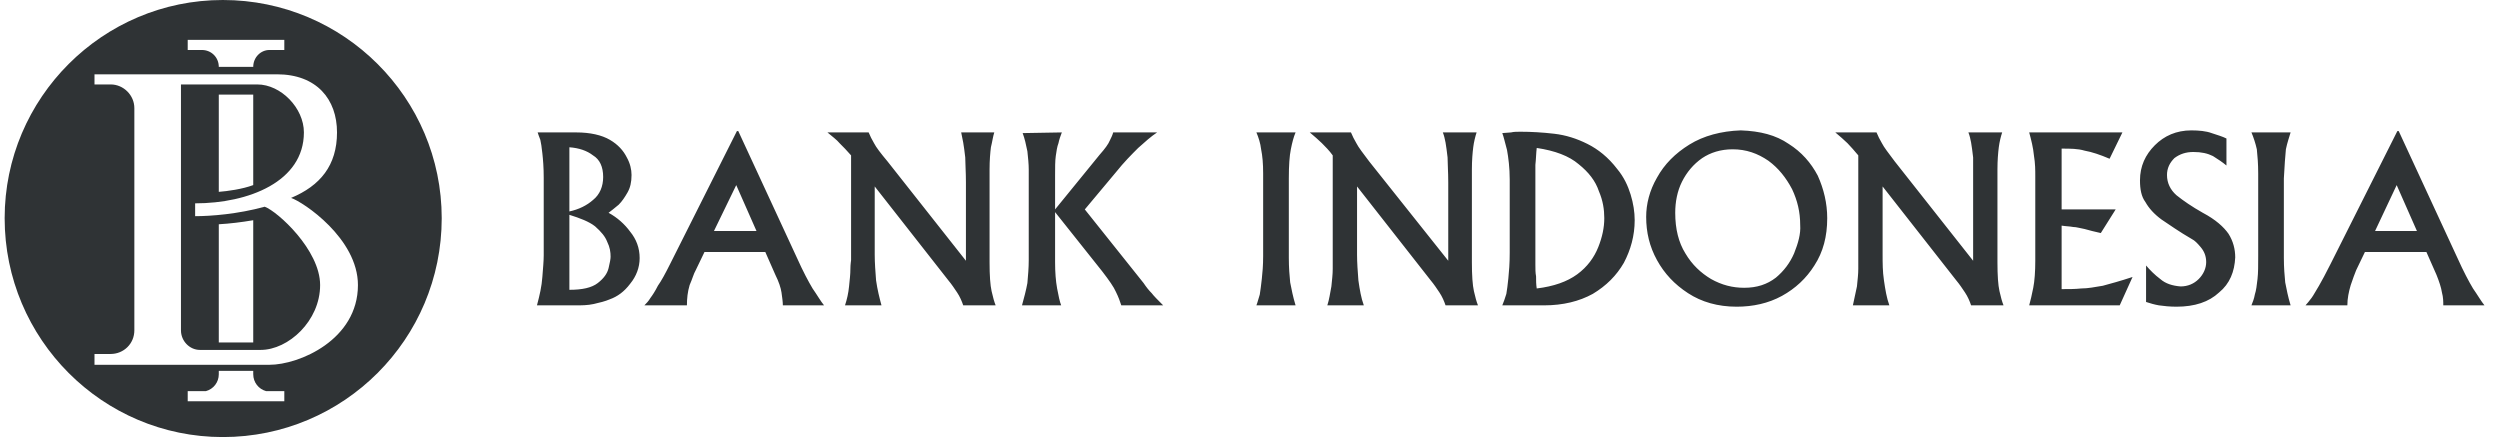 <svg width="143" height="25" viewBox="0 0 143 25" fill="none" xmlns="http://www.w3.org/2000/svg">
<g opacity="0.9">
<path fill-rule="evenodd" clip-rule="evenodd" d="M12.747 0C5.869 0 0.266 5.603 0.266 12.481C0.266 19.397 5.869 25 12.747 25C19.663 25 25.266 19.397 25.266 12.481C25.266 5.603 19.663 0 12.747 0ZM11.162 12.365C12.051 12.365 13.597 12.249 15.142 11.824C15.876 12.094 18.311 14.297 18.311 16.306C18.311 18.354 16.495 20.015 14.91 20.015H11.433C10.853 20.015 10.351 19.513 10.351 18.895V4.83H14.717C16.07 4.83 17.383 6.182 17.383 7.573C17.383 10.394 14.215 11.631 11.162 11.631V12.365ZM6.332 20.247H5.405V20.866H15.413C17.113 20.866 20.474 19.436 20.474 16.306C20.474 13.64 17.345 11.553 16.649 11.321C18.311 10.626 19.277 9.467 19.277 7.573C19.277 5.68 18.117 4.25 15.838 4.25H5.405V4.83H6.216H6.332C7.066 4.83 7.685 5.448 7.685 6.182V6.337V18.895C7.685 19.668 7.066 20.247 6.332 20.247ZM12.515 5.41V10.974C13.017 10.935 13.867 10.819 14.485 10.587V5.41H12.515ZM12.515 12.828V19.59H14.485V12.597C13.79 12.713 13.171 12.79 12.515 12.828ZM12.515 21.213V21.406C12.515 21.87 12.206 22.256 11.78 22.372H10.737V22.952H16.263V22.372H15.219C14.794 22.256 14.485 21.87 14.485 21.406V21.213H12.515ZM14.485 3.825C14.485 3.284 14.91 2.859 15.413 2.859H16.263V2.28H10.737V2.859H11.549C12.09 2.859 12.515 3.284 12.515 3.825H14.485Z" fill="#181D1F"/>
<path fill-rule="evenodd" clip-rule="evenodd" d="M137.09 10.588L138.249 13.215H135.853L137.09 10.588ZM137.206 7.497H137.129L133.303 15.109C133.033 15.65 132.801 16.075 132.646 16.345C132.453 16.654 132.337 16.886 132.221 17.041C132.067 17.234 131.989 17.35 131.874 17.466H134.269C134.269 17.079 134.347 16.693 134.462 16.306C134.578 15.959 134.694 15.65 134.772 15.457L135.274 14.413H138.79L139.37 15.727C139.524 16.113 139.64 16.461 139.679 16.732C139.756 17.002 139.756 17.273 139.756 17.466H142.113C141.92 17.234 141.727 16.886 141.456 16.5C141.224 16.113 140.915 15.534 140.568 14.761L137.206 7.497ZM128.782 7.574C128.898 7.844 129.014 8.192 129.091 8.54C129.13 8.926 129.169 9.351 129.169 9.931V14.645C129.169 15.186 129.169 15.611 129.13 15.959C129.091 16.306 129.053 16.616 128.976 16.848C128.937 17.079 128.86 17.273 128.782 17.466H131.023C130.869 16.963 130.792 16.538 130.714 16.152C130.676 15.766 130.637 15.302 130.637 14.761V10.201C130.676 9.467 130.714 8.926 130.753 8.54C130.83 8.154 130.946 7.844 131.023 7.574H128.782ZM127.353 7.922C127.121 7.806 126.85 7.728 126.503 7.613C126.194 7.497 125.768 7.458 125.343 7.458C124.493 7.458 123.798 7.767 123.257 8.308C122.716 8.849 122.407 9.506 122.407 10.317C122.407 10.82 122.484 11.245 122.716 11.554C122.909 11.902 123.218 12.249 123.643 12.559C124.107 12.868 124.648 13.254 125.382 13.679C125.537 13.756 125.691 13.911 125.884 14.143C126.078 14.374 126.194 14.645 126.194 14.993C126.194 15.341 126.039 15.688 125.768 15.959C125.498 16.229 125.15 16.384 124.725 16.384C124.262 16.345 123.875 16.229 123.566 15.959C123.257 15.727 122.986 15.457 122.755 15.186V17.273C122.986 17.35 123.257 17.427 123.489 17.466C123.759 17.504 124.107 17.543 124.493 17.543C125.537 17.543 126.348 17.273 126.928 16.732C127.546 16.229 127.816 15.534 127.855 14.722C127.855 14.259 127.739 13.795 127.469 13.37C127.198 12.983 126.734 12.559 126 12.172C125.382 11.824 124.88 11.477 124.493 11.167C124.146 10.858 123.952 10.472 123.952 10.008C123.952 9.622 124.107 9.313 124.377 9.042C124.687 8.81 125.034 8.694 125.459 8.694C125.923 8.694 126.271 8.772 126.58 8.926C126.889 9.12 127.121 9.274 127.353 9.467V7.922ZM116.07 7.574C116.186 7.999 116.302 8.463 116.34 8.888C116.418 9.351 116.418 9.738 116.418 10.085V14.915C116.418 15.534 116.379 16.075 116.302 16.461C116.224 16.848 116.147 17.195 116.07 17.466H121.248L121.982 15.843C121.286 16.075 120.707 16.229 120.282 16.345C119.818 16.422 119.432 16.5 119.045 16.5C118.697 16.538 118.311 16.538 117.925 16.538V12.906C118.156 12.945 118.388 12.945 118.581 12.983C118.775 12.983 119.006 13.061 119.238 13.099C119.509 13.177 119.818 13.254 120.166 13.331L121.016 11.979H117.925V8.501C118.427 8.501 118.852 8.501 119.238 8.617C119.663 8.694 120.127 8.849 120.668 9.081L121.402 7.574H116.07ZM104.98 7.574C105.251 7.806 105.483 7.999 105.676 8.192C105.869 8.385 106.062 8.617 106.294 8.888V14.877C106.294 14.915 106.294 15.109 106.294 15.379C106.294 15.688 106.255 15.997 106.217 16.384C106.139 16.77 106.062 17.118 105.985 17.466H108.071C107.917 17.041 107.84 16.577 107.762 16.036C107.685 15.534 107.685 15.031 107.685 14.568V10.665L111.897 16.036C112.09 16.268 112.245 16.5 112.399 16.732C112.554 16.963 112.67 17.234 112.747 17.466H114.602C114.524 17.273 114.447 17.002 114.37 16.654C114.292 16.306 114.254 15.766 114.254 14.993V9.699C114.254 9.158 114.292 8.733 114.331 8.424C114.37 8.115 114.447 7.806 114.524 7.574H112.592C112.67 7.767 112.708 7.96 112.747 8.154C112.785 8.385 112.824 8.656 112.863 9.004C112.863 9.351 112.863 9.815 112.863 10.433V14.915L108.381 9.235C108.033 8.772 107.762 8.424 107.646 8.192C107.53 7.999 107.415 7.767 107.337 7.574H104.98ZM95.823 12.172C95.823 11.554 95.939 10.936 96.209 10.395C96.479 9.854 96.866 9.39 97.368 9.042C97.832 8.733 98.411 8.54 99.107 8.54C99.88 8.54 100.537 8.772 101.155 9.197C101.734 9.622 102.159 10.163 102.507 10.82C102.816 11.477 102.971 12.133 102.971 12.868C103.01 13.37 102.855 13.911 102.623 14.491C102.391 15.031 102.044 15.495 101.58 15.882C101.078 16.268 100.498 16.461 99.764 16.461C99.107 16.461 98.489 16.306 97.871 15.959C97.291 15.611 96.788 15.147 96.402 14.491C96.016 13.872 95.823 13.099 95.823 12.172ZM94.161 12.404C94.161 13.293 94.354 14.104 94.779 14.877C95.204 15.65 95.784 16.268 96.557 16.77C97.329 17.273 98.257 17.543 99.339 17.543C100.266 17.543 101.155 17.35 101.928 16.925C102.7 16.5 103.319 15.92 103.782 15.186C104.285 14.413 104.517 13.524 104.517 12.481C104.517 11.631 104.323 10.82 103.976 10.047C103.589 9.313 103.048 8.694 102.314 8.231C101.58 7.728 100.691 7.497 99.571 7.458C98.45 7.497 97.445 7.767 96.634 8.269C95.823 8.772 95.204 9.39 94.779 10.163C94.354 10.897 94.161 11.67 94.161 12.404ZM87.824 10.279C87.824 10.047 87.824 9.738 87.824 9.429C87.863 9.081 87.863 8.772 87.901 8.463C88.945 8.617 89.756 8.926 90.297 9.39C90.877 9.854 91.263 10.356 91.456 10.936C91.688 11.477 91.765 11.979 91.765 12.481C91.765 13.022 91.649 13.563 91.418 14.143C91.186 14.722 90.799 15.263 90.22 15.688C89.64 16.113 88.867 16.384 87.901 16.5C87.863 16.268 87.863 16.036 87.863 15.804C87.824 15.611 87.824 15.379 87.824 15.147C87.824 14.915 87.824 14.606 87.824 14.22V10.279ZM86.356 14.452C86.356 15.07 86.317 15.534 86.278 15.92C86.24 16.306 86.201 16.577 86.163 16.809C86.085 17.079 86.008 17.273 85.931 17.466H88.326C89.408 17.466 90.336 17.234 91.109 16.809C91.881 16.345 92.461 15.766 92.886 15.031C93.272 14.297 93.504 13.486 93.504 12.597C93.504 12.133 93.427 11.631 93.272 11.129C93.118 10.627 92.886 10.124 92.499 9.66C91.997 9.004 91.418 8.54 90.799 8.231C90.181 7.922 89.563 7.728 88.906 7.651C88.249 7.574 87.592 7.535 86.974 7.535C86.781 7.535 86.588 7.535 86.433 7.574L85.931 7.613C86.008 7.806 86.085 8.154 86.201 8.579C86.278 9.004 86.356 9.583 86.356 10.279V14.452ZM74.918 7.574C75.189 7.806 75.421 7.999 75.614 8.192C75.807 8.385 76.039 8.617 76.232 8.888V14.877C76.232 14.915 76.232 15.109 76.232 15.379C76.232 15.688 76.194 15.997 76.155 16.384C76.078 16.77 76.039 17.118 75.923 17.466H78.01C77.855 17.041 77.778 16.577 77.7 16.036C77.662 15.534 77.623 15.031 77.623 14.568V10.665L81.835 16.036C82.028 16.268 82.183 16.5 82.337 16.732C82.492 16.963 82.608 17.234 82.685 17.466H84.54C84.462 17.273 84.385 17.002 84.308 16.654C84.231 16.306 84.192 15.766 84.192 14.993V9.699C84.192 9.158 84.231 8.733 84.269 8.424C84.308 8.115 84.385 7.806 84.462 7.574H82.53C82.608 7.767 82.646 7.96 82.685 8.154C82.724 8.385 82.762 8.656 82.801 9.004C82.801 9.351 82.84 9.815 82.84 10.433V14.915L78.319 9.235C77.971 8.772 77.7 8.424 77.585 8.192C77.469 7.999 77.353 7.767 77.275 7.574H74.918ZM71.866 7.574C71.982 7.844 72.098 8.192 72.136 8.54C72.214 8.926 72.252 9.351 72.252 9.931V14.645C72.252 15.186 72.214 15.611 72.175 15.959C72.136 16.306 72.098 16.616 72.059 16.848C71.982 17.079 71.943 17.273 71.866 17.466H74.107C73.952 16.963 73.875 16.538 73.798 16.152C73.759 15.766 73.721 15.302 73.721 14.761V10.201C73.721 9.467 73.759 8.926 73.836 8.54C73.914 8.154 73.991 7.844 74.107 7.574H71.866ZM58.496 7.613C58.612 7.922 58.69 8.269 58.767 8.656C58.806 9.004 58.844 9.39 58.844 9.699V14.877C58.844 15.302 58.806 15.766 58.767 16.191C58.69 16.616 58.574 17.041 58.458 17.466H60.699C60.622 17.273 60.544 16.925 60.467 16.5C60.39 16.075 60.351 15.572 60.351 14.993V12.133L63.056 15.534C63.442 16.036 63.713 16.422 63.829 16.693C63.983 17.002 64.061 17.234 64.138 17.466H66.534C66.224 17.157 65.993 16.925 65.877 16.77C65.722 16.616 65.567 16.422 65.413 16.191L62.051 11.979L63.829 9.854C64.292 9.274 64.717 8.849 65.104 8.463C65.49 8.115 65.838 7.806 66.186 7.574H63.674C63.636 7.728 63.558 7.883 63.481 8.038C63.404 8.231 63.211 8.501 62.901 8.849L60.351 11.979V10.008C60.351 9.583 60.351 9.197 60.39 8.926C60.428 8.656 60.467 8.385 60.544 8.192C60.583 7.999 60.66 7.767 60.737 7.574L58.496 7.613ZM47.33 7.574C47.6 7.806 47.87 7.999 48.025 8.192C48.218 8.385 48.45 8.617 48.682 8.888V14.877C48.682 14.915 48.643 15.109 48.643 15.379C48.643 15.688 48.605 15.997 48.566 16.384C48.527 16.77 48.45 17.118 48.334 17.466H50.421C50.305 17.041 50.189 16.577 50.111 16.036C50.073 15.534 50.034 15.031 50.034 14.568V10.665L54.246 16.036C54.439 16.268 54.594 16.5 54.748 16.732C54.903 16.963 55.019 17.234 55.096 17.466H56.951C56.873 17.273 56.796 17.002 56.719 16.654C56.642 16.306 56.603 15.766 56.603 14.993V9.699C56.603 9.158 56.642 8.733 56.68 8.424C56.758 8.115 56.796 7.806 56.873 7.574H54.98C55.019 7.767 55.057 7.96 55.096 8.154C55.135 8.385 55.173 8.656 55.212 9.004C55.212 9.351 55.251 9.815 55.251 10.433V14.915L50.768 9.235C50.382 8.772 50.111 8.424 49.996 8.192C49.88 7.999 49.764 7.767 49.687 7.574H47.33ZM42.113 10.588L43.272 13.215H40.838L42.113 10.588ZM42.229 7.497H42.152L38.326 15.109C38.056 15.65 37.824 16.075 37.631 16.345C37.476 16.654 37.322 16.886 37.206 17.041C37.09 17.234 36.974 17.35 36.858 17.466H39.292C39.292 17.079 39.331 16.693 39.447 16.306C39.602 15.959 39.679 15.65 39.795 15.457L40.297 14.413H43.775L44.354 15.727C44.547 16.113 44.663 16.461 44.702 16.732C44.741 17.002 44.779 17.273 44.779 17.466H47.136C46.943 17.234 46.75 16.886 46.479 16.5C46.248 16.113 45.938 15.534 45.591 14.761L42.229 7.497ZM32.569 12.288C33.187 12.481 33.69 12.674 34.037 12.945C34.385 13.254 34.617 13.524 34.733 13.834C34.887 14.143 34.926 14.413 34.926 14.684C34.926 14.8 34.887 15.031 34.81 15.341C34.733 15.65 34.54 15.92 34.192 16.191C33.844 16.461 33.303 16.577 32.569 16.577V12.288ZM32.569 8.424C33.11 8.463 33.574 8.617 33.921 8.888C34.308 9.12 34.501 9.545 34.501 10.124C34.501 10.665 34.308 11.129 33.921 11.438C33.574 11.747 33.11 11.979 32.569 12.095V8.424ZM30.753 7.574C30.792 7.69 30.83 7.806 30.907 7.999C30.946 8.154 30.985 8.424 31.023 8.772C31.062 9.12 31.101 9.583 31.101 10.163V14.606C31.101 14.915 31.062 15.341 31.023 15.843C30.985 16.384 30.869 16.886 30.714 17.466H32.955C33.264 17.466 33.612 17.466 33.96 17.389C34.308 17.311 34.617 17.234 34.887 17.118C35.312 16.963 35.699 16.693 36.047 16.229C36.394 15.804 36.588 15.302 36.588 14.761C36.588 14.181 36.394 13.679 36.047 13.254C35.737 12.829 35.312 12.443 34.81 12.172C34.965 12.056 35.158 11.902 35.39 11.708C35.583 11.515 35.737 11.283 35.892 11.013C36.047 10.742 36.124 10.433 36.124 10.008C36.124 9.699 36.047 9.351 35.853 9.004C35.66 8.617 35.351 8.269 34.887 7.999C34.424 7.728 33.767 7.574 32.955 7.574H30.753Z" fill="#181D1F"/>
</g>
</svg>
